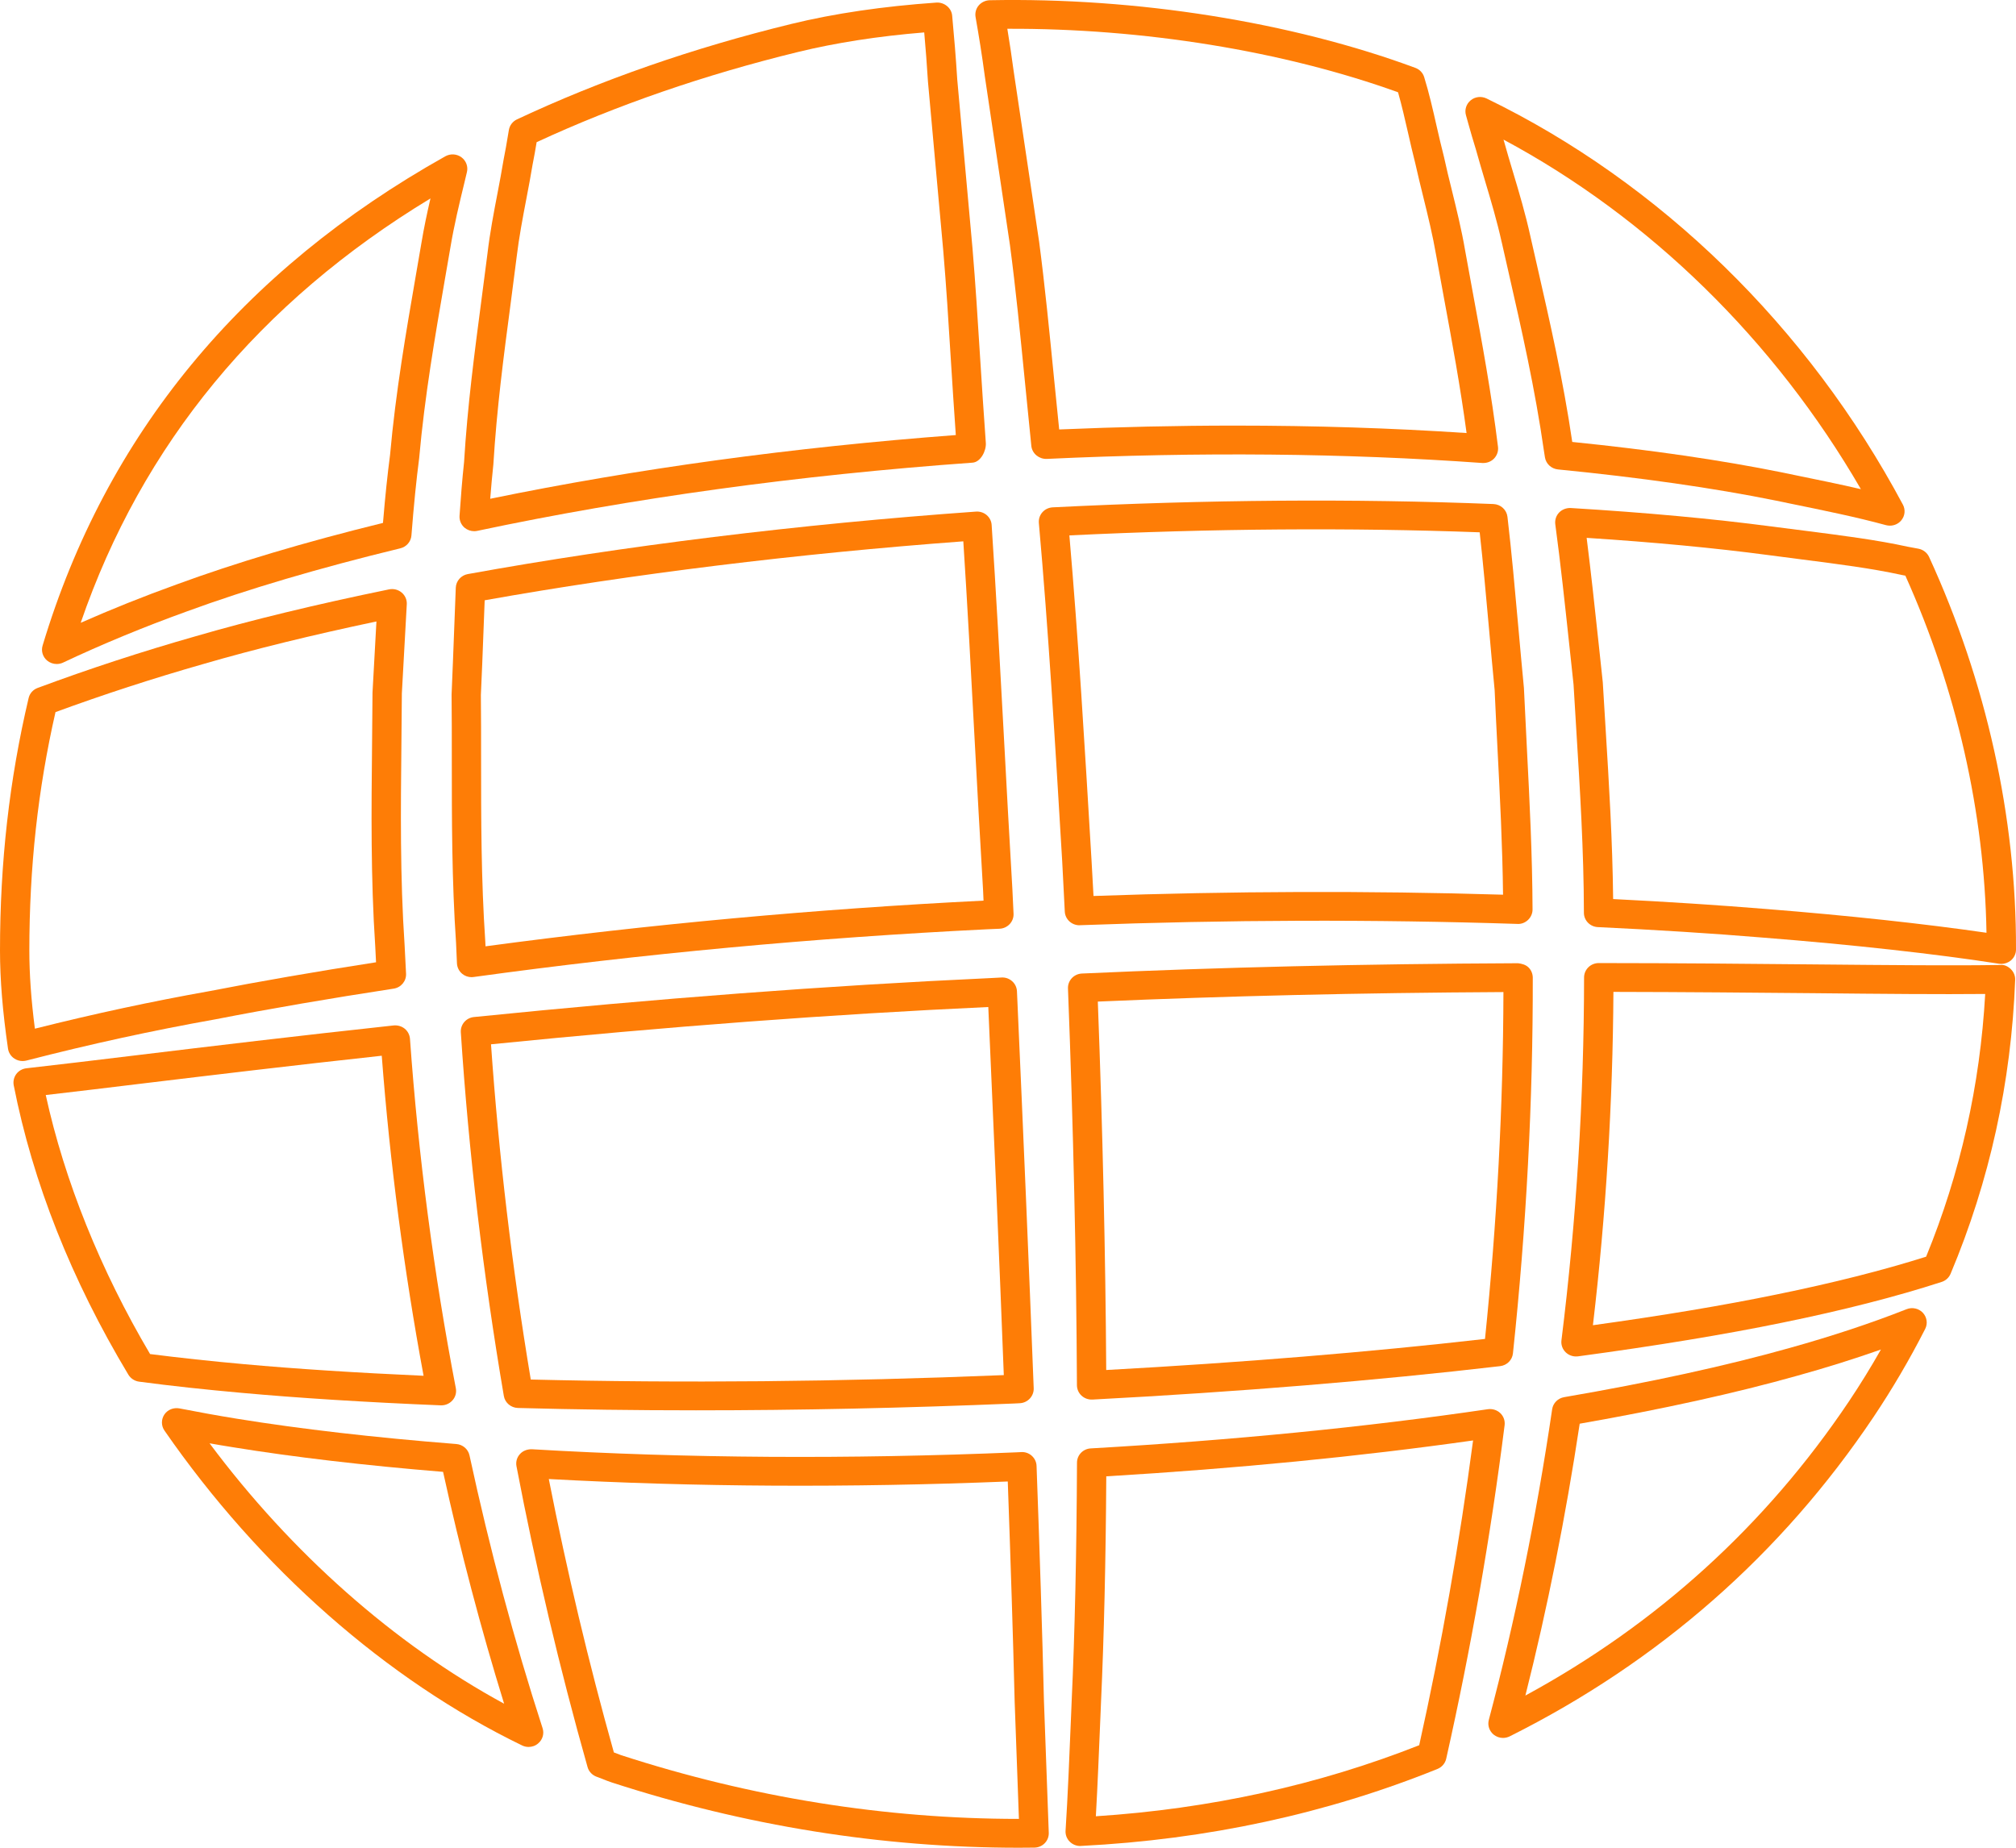 <svg width="36" height="33" viewBox="0 0 36 33" fill="none" xmlns="http://www.w3.org/2000/svg">
<path d="M8.384 25.993C8.36 25.882 8.264 25.799 8.149 25.79C6.682 25.674 5.366 25.522 4.237 25.339C3.876 25.281 3.535 25.218 3.206 25.154C3.099 25.134 2.994 25.176 2.935 25.263C2.877 25.35 2.877 25.464 2.937 25.55C4.637 28.007 6.906 30.003 9.323 31.173C9.36 31.191 9.4 31.2 9.439 31.2C9.501 31.2 9.562 31.179 9.61 31.137C9.69 31.07 9.721 30.963 9.689 30.865C9.184 29.308 8.746 27.67 8.384 25.993ZM3.742 25.777C3.876 25.801 4.012 25.824 4.152 25.846C5.245 26.024 6.509 26.172 7.912 26.287C8.223 27.704 8.589 29.093 9.002 30.428C7.042 29.363 5.207 27.74 3.742 25.777Z" fill="#FE7D06"/>
<path d="M7.871 25.099C7.875 25.099 7.879 25.099 7.882 25.099C7.958 25.099 8.03 25.066 8.08 25.01C8.133 24.951 8.155 24.871 8.14 24.794C7.745 22.74 7.47 20.64 7.321 18.552C7.315 18.482 7.282 18.417 7.227 18.372C7.172 18.328 7.102 18.308 7.031 18.314C5.294 18.502 3.754 18.687 2.465 18.843C1.711 18.934 1.044 19.015 0.473 19.079C0.4 19.087 0.334 19.124 0.291 19.182C0.248 19.24 0.232 19.313 0.245 19.383C0.586 21.118 1.275 22.857 2.292 24.551C2.333 24.619 2.404 24.665 2.483 24.676C3.054 24.752 3.667 24.818 4.304 24.875C5.328 24.968 6.528 25.044 7.871 25.099ZM0.817 19.557C1.323 19.499 1.896 19.43 2.529 19.353C3.749 19.206 5.194 19.032 6.817 18.855C6.963 20.766 7.214 22.686 7.564 24.571C6.362 24.517 5.283 24.448 4.351 24.363C3.769 24.311 3.207 24.25 2.68 24.183C1.793 22.682 1.153 21.091 0.817 19.557Z" fill="#FE7D06"/>
<path d="M0.403 18.95C0.425 18.95 0.447 18.947 0.469 18.942C1.626 18.644 2.729 18.404 3.846 18.205C4.804 18.018 5.875 17.834 7.029 17.657C7.162 17.637 7.257 17.522 7.251 17.391L7.225 16.879C7.143 15.661 7.156 14.454 7.168 13.286L7.176 12.383L7.264 10.792C7.269 10.713 7.235 10.635 7.173 10.583C7.111 10.531 7.029 10.51 6.948 10.526C5.643 10.794 4.48 11.076 3.494 11.363C2.531 11.637 1.582 11.948 0.673 12.286C0.591 12.316 0.53 12.384 0.511 12.468C0.167 13.926 0 15.401 0 16.978C0 17.497 0.047 18.07 0.143 18.729C0.154 18.802 0.196 18.867 0.258 18.907C0.301 18.935 0.352 18.95 0.403 18.95ZM0.991 12.718C1.847 12.404 2.737 12.114 3.642 11.856C4.531 11.597 5.566 11.343 6.722 11.099L6.652 12.368L6.644 13.281C6.632 14.458 6.619 15.675 6.701 16.906L6.715 17.186C5.643 17.352 4.645 17.525 3.748 17.7C2.714 17.884 1.689 18.104 0.623 18.372C0.556 17.855 0.524 17.396 0.524 16.978C0.524 15.489 0.677 14.094 0.991 12.718Z" fill="#FE7D06"/>
<path d="M18.51 26.181C18.508 26.112 18.477 26.047 18.425 26C18.374 25.954 18.306 25.929 18.234 25.934L18.154 25.938C15.157 26.064 12.244 26.045 9.496 25.883C9.415 25.882 9.337 25.91 9.284 25.97C9.23 26.029 9.208 26.109 9.223 26.187C9.568 27.995 9.995 29.803 10.492 31.559C10.514 31.64 10.576 31.704 10.656 31.733L10.762 31.773C10.815 31.795 10.869 31.816 10.924 31.834C13.304 32.608 15.748 33 18.191 33C18.284 33 18.377 32.999 18.47 32.998C18.541 32.997 18.608 32.969 18.656 32.919C18.705 32.869 18.731 32.801 18.728 32.732L18.642 30.378C18.612 29.131 18.566 27.714 18.51 26.181ZM18.191 32.485C15.804 32.485 13.416 32.102 11.089 31.346C11.046 31.331 11.004 31.315 10.962 31.298C10.513 29.7 10.123 28.059 9.8 26.415C12.411 26.558 15.165 26.573 17.996 26.459C18.047 27.89 18.09 29.216 18.119 30.392L18.195 32.486L18.191 32.485Z" fill="#FE7D06"/>
<path d="M18.035 4.378C18.138 5.152 18.217 5.96 18.302 6.816L18.417 7.967C18.433 8.102 18.554 8.2 18.691 8.196C21.404 8.069 24.022 8.093 26.47 8.269C26.477 8.269 26.483 8.269 26.489 8.269C26.561 8.269 26.63 8.241 26.679 8.19C26.733 8.134 26.759 8.058 26.75 7.981C26.632 7.023 26.465 6.117 26.303 5.241L26.163 4.474C26.099 4.099 26.01 3.74 25.925 3.393C25.876 3.196 25.828 3.002 25.785 2.801C25.737 2.617 25.696 2.434 25.654 2.253C25.586 1.952 25.519 1.659 25.432 1.378C25.409 1.301 25.35 1.24 25.274 1.212C23.063 0.393 20.299 -0.048 17.674 0.004C17.598 0.006 17.526 0.04 17.477 0.097C17.428 0.155 17.408 0.231 17.421 0.305C17.48 0.64 17.536 0.986 17.585 1.355L18.035 4.378ZM24.965 1.648C25.031 1.88 25.086 2.12 25.142 2.365C25.184 2.55 25.227 2.738 25.273 2.918C25.317 3.115 25.365 3.312 25.415 3.514C25.498 3.852 25.584 4.202 25.646 4.561L25.787 5.333C25.93 6.106 26.077 6.903 26.189 7.734C24.853 7.645 23.47 7.601 22.049 7.601C21.022 7.601 19.975 7.625 18.914 7.67L18.823 6.767C18.738 5.906 18.658 5.093 18.555 4.31L18.554 4.306L18.103 1.284C18.068 1.018 18.029 0.763 17.988 0.514C20.415 0.504 22.921 0.911 24.965 1.648Z" fill="#FE7D06"/>
<path d="M26.791 25.238C26.732 25.182 26.65 25.157 26.569 25.168C24.395 25.488 22.01 25.723 19.479 25.868C19.34 25.875 19.232 25.987 19.232 26.123C19.225 27.735 19.193 29.167 19.137 30.378L19.127 30.624C19.096 31.38 19.068 32.07 19.028 32.695C19.023 32.769 19.05 32.84 19.103 32.892C19.152 32.941 19.219 32.969 19.289 32.969C19.294 32.969 19.298 32.969 19.303 32.968C21.551 32.855 23.693 32.392 25.669 31.593C25.748 31.561 25.806 31.493 25.825 31.411C26.265 29.455 26.616 27.45 26.868 25.454C26.878 25.374 26.85 25.294 26.791 25.238ZM25.343 31.169C23.543 31.88 21.603 32.306 19.569 32.438C19.6 31.888 19.624 31.29 19.651 30.645L19.661 30.4C19.714 29.244 19.746 27.888 19.755 26.367C22.079 26.228 24.28 26.013 26.305 25.726C26.064 27.55 25.741 29.378 25.343 31.169Z" fill="#FE7D06"/>
<path d="M1.012 11.859C1.051 11.859 1.09 11.851 1.126 11.834C1.818 11.507 2.561 11.2 3.336 10.92C4.415 10.524 5.698 10.145 7.148 9.793C7.258 9.767 7.338 9.674 7.347 9.564C7.391 9.001 7.434 8.579 7.485 8.183C7.585 7.064 7.769 6.008 7.945 4.986L8.043 4.419C8.109 4.022 8.203 3.633 8.294 3.258L8.338 3.073C8.362 2.974 8.323 2.87 8.24 2.809C8.156 2.747 8.044 2.741 7.953 2.791C4.31 4.833 1.889 7.773 0.761 11.529C0.731 11.627 0.763 11.732 0.842 11.798C0.891 11.838 0.951 11.859 1.012 11.859ZM7.687 3.544C7.627 3.801 7.571 4.065 7.526 4.336L7.429 4.899C7.251 5.931 7.066 6.998 6.965 8.127C6.919 8.478 6.879 8.857 6.839 9.339C5.444 9.682 4.204 10.052 3.154 10.438C2.563 10.651 1.989 10.881 1.441 11.123C2.535 7.94 4.632 5.395 7.687 3.544Z" fill="#FE7D06"/>
<path d="M8.206 9.213C8.201 9.294 8.234 9.372 8.296 9.425C8.344 9.465 8.406 9.487 8.468 9.487C8.486 9.487 8.505 9.485 8.523 9.481C11.282 8.896 14.258 8.486 17.367 8.263C17.511 8.253 17.614 8.052 17.604 7.91C17.566 7.392 17.534 6.883 17.502 6.387C17.46 5.713 17.419 5.061 17.366 4.434L17.094 1.423C17.069 1.023 17.037 0.644 17.003 0.279C16.99 0.139 16.861 0.039 16.724 0.046C15.772 0.112 14.897 0.24 14.125 0.429C12.373 0.857 10.727 1.43 9.232 2.132C9.155 2.168 9.101 2.239 9.087 2.322L9.073 2.404C9.049 2.551 9.024 2.697 8.992 2.856C8.96 3.052 8.922 3.25 8.884 3.451C8.817 3.799 8.748 4.159 8.704 4.535C8.67 4.806 8.634 5.081 8.597 5.359C8.475 6.287 8.348 7.246 8.287 8.252C8.253 8.569 8.228 8.89 8.206 9.213ZM8.81 8.294C8.871 7.295 8.996 6.345 9.118 5.426C9.154 5.146 9.191 4.869 9.225 4.597L9.225 4.596C9.268 4.238 9.335 3.887 9.4 3.547C9.439 3.342 9.478 3.139 9.509 2.948C9.537 2.81 9.56 2.674 9.583 2.539C11.011 1.878 12.581 1.336 14.252 0.928C14.925 0.764 15.682 0.646 16.504 0.579C16.529 0.861 16.552 1.153 16.571 1.462L16.844 4.478C16.897 5.1 16.938 5.749 16.979 6.419C17.007 6.86 17.035 7.311 17.068 7.77C14.156 7.989 11.363 8.371 8.754 8.908C8.77 8.704 8.788 8.501 8.81 8.294Z" fill="#FE7D06"/>
<path d="M26.354 2.665C26.404 2.847 26.46 3.032 26.515 3.219C26.622 3.577 26.733 3.948 26.816 4.326L26.817 4.328L26.939 4.866C27.171 5.885 27.411 6.938 27.573 8.071L27.589 8.172C27.609 8.286 27.704 8.372 27.821 8.384C29.288 8.528 30.598 8.715 31.714 8.941L31.945 8.989C32.567 9.116 33.155 9.236 33.678 9.379C33.701 9.385 33.725 9.388 33.748 9.388C33.827 9.388 33.902 9.354 33.952 9.293C34.018 9.213 34.029 9.103 33.98 9.012C32.287 5.84 29.647 3.264 26.546 1.759C26.453 1.714 26.342 1.726 26.263 1.791C26.183 1.856 26.15 1.961 26.178 2.058L26.214 2.187C26.259 2.348 26.305 2.509 26.354 2.665ZM33.23 8.736C32.856 8.649 32.461 8.569 32.051 8.485L31.82 8.437C30.737 8.218 29.478 8.035 28.076 7.893C27.914 6.787 27.678 5.754 27.45 4.754L27.328 4.218C27.241 3.821 27.128 3.441 27.018 3.074C26.963 2.89 26.909 2.71 26.857 2.522C26.854 2.512 26.851 2.502 26.848 2.493C29.453 3.889 31.689 6.076 33.23 8.736Z" fill="#FE7D06"/>
<path d="M8.458 17.449C11.463 17.035 14.545 16.748 17.62 16.597L17.85 16.587C17.994 16.58 18.106 16.46 18.099 16.318L18.078 15.875C18.022 14.929 17.972 13.999 17.923 13.088C17.854 11.809 17.787 10.568 17.708 9.376C17.704 9.308 17.672 9.244 17.619 9.199C17.567 9.154 17.496 9.132 17.428 9.137C14.267 9.362 11.129 9.749 8.353 10.253C8.233 10.275 8.144 10.376 8.139 10.496L8.109 11.275C8.095 11.644 8.081 12.016 8.064 12.405C8.068 12.784 8.068 13.167 8.068 13.553C8.068 14.623 8.068 15.729 8.144 16.843L8.16 17.207C8.164 17.279 8.198 17.347 8.255 17.393C8.302 17.432 8.362 17.452 8.422 17.452C8.434 17.452 8.446 17.451 8.458 17.449ZM8.633 11.293L8.655 10.721C11.283 10.252 14.227 9.889 17.202 9.668C17.274 10.779 17.336 11.931 17.399 13.115C17.448 14.027 17.499 14.958 17.555 15.902L17.563 16.085C14.58 16.233 11.59 16.508 8.67 16.901L8.666 16.817C8.591 15.712 8.591 14.615 8.591 13.553C8.591 13.165 8.591 12.781 8.587 12.413C8.605 12.036 8.619 11.663 8.633 11.293Z" fill="#FE7D06"/>
<path d="M19.276 16.525C19.279 16.525 19.283 16.525 19.286 16.524C21.913 16.426 24.54 16.418 27.096 16.501C27.169 16.506 27.236 16.477 27.287 16.429C27.338 16.38 27.367 16.313 27.367 16.244C27.363 15.265 27.314 14.299 27.266 13.366C27.248 13.008 27.23 12.653 27.213 12.288C27.177 11.919 27.145 11.553 27.112 11.19C27.052 10.523 26.994 9.869 26.919 9.23C26.904 9.104 26.799 9.008 26.669 9.002C24.192 8.903 21.544 8.923 18.798 9.061C18.727 9.065 18.66 9.096 18.614 9.149C18.567 9.202 18.545 9.271 18.551 9.341C18.721 11.246 18.841 13.256 18.968 15.385L19.014 16.279C19.02 16.417 19.136 16.525 19.276 16.525ZM26.423 9.507C26.486 10.072 26.537 10.649 26.59 11.235C26.622 11.599 26.655 11.966 26.69 12.324C26.705 12.677 26.724 13.033 26.742 13.391C26.785 14.234 26.83 15.103 26.84 15.979C24.444 15.907 21.986 15.915 19.527 16.002L19.491 15.355C19.37 13.321 19.255 11.394 19.096 9.562C21.646 9.439 24.108 9.421 26.423 9.507Z" fill="#FE7D06"/>
<path d="M27.108 17.203C24.329 17.215 21.782 17.275 19.321 17.387C19.177 17.393 19.066 17.512 19.071 17.653C19.167 20.151 19.221 22.536 19.231 24.741C19.232 24.811 19.261 24.878 19.313 24.926C19.362 24.971 19.427 24.996 19.493 24.996C19.498 24.996 19.503 24.996 19.507 24.996C22.129 24.858 24.579 24.657 26.788 24.399C26.909 24.385 27.005 24.29 27.017 24.17C27.256 21.921 27.375 19.663 27.371 17.459C27.37 17.39 27.343 17.325 27.294 17.277C27.244 17.229 27.175 17.211 27.108 17.203ZM26.518 23.913C24.452 24.149 22.179 24.335 19.754 24.468C19.741 22.409 19.691 20.198 19.604 17.888C21.9 17.788 24.274 17.732 26.847 17.718C26.842 19.755 26.731 21.836 26.518 23.913Z" fill="#FE7D06"/>
<path d="M34.046 23.382C33.413 23.632 32.711 23.864 31.959 24.074C30.818 24.395 29.463 24.69 27.931 24.953C27.82 24.972 27.733 25.059 27.717 25.169C27.435 27.086 27.054 28.953 26.586 30.717C26.56 30.815 26.595 30.918 26.675 30.982C26.723 31.019 26.78 31.039 26.839 31.039C26.88 31.039 26.921 31.029 26.959 31.011C29.625 29.677 31.81 27.759 33.454 25.31C33.79 24.809 34.101 24.279 34.378 23.735C34.427 23.64 34.41 23.525 34.337 23.446C34.263 23.367 34.147 23.342 34.046 23.382ZM33.017 25.028C31.532 27.241 29.589 29.006 27.239 30.282C27.632 28.725 27.957 27.095 28.209 25.427C29.682 25.169 30.991 24.881 32.102 24.568C32.622 24.424 33.119 24.267 33.588 24.102C33.408 24.42 33.217 24.729 33.017 25.028Z" fill="#FE7D06"/>
<path d="M9.248 25.146C10.287 25.174 11.348 25.188 12.428 25.188C14.275 25.188 16.178 25.147 18.115 25.066L18.212 25.061C18.354 25.053 18.464 24.934 18.459 24.794C18.375 22.615 18.273 20.229 18.16 17.704C18.157 17.635 18.126 17.571 18.075 17.525C18.023 17.479 17.959 17.454 17.884 17.458L17.671 17.469C14.767 17.603 11.755 17.831 8.463 18.164C8.323 18.178 8.22 18.299 8.229 18.437C8.369 20.582 8.628 22.767 8.997 24.931C9.017 25.052 9.123 25.142 9.248 25.146ZM17.648 17.985C17.752 20.316 17.847 22.524 17.925 24.559C15.006 24.679 12.167 24.704 9.478 24.638C9.145 22.642 8.906 20.63 8.768 18.651C11.935 18.333 14.842 18.115 17.648 17.985Z" fill="#FE7D06"/>
<path d="M35.72 17.234C34.901 17.248 33.789 17.237 32.383 17.224C31.259 17.213 29.971 17.201 28.549 17.2C28.48 17.2 28.413 17.227 28.364 17.275C28.315 17.323 28.287 17.389 28.287 17.457C28.285 19.61 28.15 21.79 27.883 23.938C27.873 24.017 27.901 24.096 27.959 24.152C28.009 24.2 28.075 24.226 28.143 24.226C28.155 24.226 28.167 24.225 28.179 24.224C29.574 24.036 30.805 23.833 31.835 23.621C32.907 23.402 33.862 23.158 34.672 22.895C34.745 22.872 34.803 22.818 34.832 22.749C35.528 21.094 35.916 19.328 35.985 17.501C35.988 17.43 35.961 17.362 35.91 17.311C35.861 17.261 35.79 17.225 35.72 17.234ZM34.395 22.444C33.628 22.687 32.732 22.913 31.729 23.118C30.794 23.311 29.69 23.496 28.445 23.668C28.678 21.694 28.8 19.693 28.811 17.715C30.127 17.717 31.325 17.729 32.378 17.738C33.636 17.751 34.657 17.76 35.45 17.752C35.359 19.382 35.004 20.958 34.395 22.444Z" fill="#FE7D06"/>
<path d="M31.636 9.403C30.601 9.266 29.393 9.154 28.049 9.073C27.972 9.07 27.895 9.098 27.841 9.154C27.788 9.21 27.763 9.287 27.773 9.363C27.868 10.068 27.945 10.79 28.024 11.527L28.099 12.225L28.148 13.034C28.214 14.095 28.282 15.193 28.284 16.302C28.284 16.439 28.394 16.552 28.534 16.558C29.578 16.607 30.577 16.67 31.503 16.747C33.083 16.872 34.572 17.037 35.697 17.212C35.711 17.214 35.724 17.215 35.738 17.215C35.8 17.215 35.86 17.193 35.908 17.154C35.966 17.105 36 17.034 36 16.959C36.007 14.598 35.47 12.174 34.448 9.947C34.413 9.871 34.342 9.816 34.259 9.8L34.066 9.764C33.52 9.644 32.902 9.565 32.248 9.481L31.636 9.403ZM34.024 10.281C34.938 12.313 35.437 14.509 35.473 16.659C34.378 16.5 32.998 16.35 31.546 16.235C30.688 16.165 29.767 16.105 28.806 16.057C28.795 15.017 28.732 13.995 28.671 13.004L28.621 12.184L28.545 11.474C28.477 10.84 28.41 10.217 28.333 9.606C29.538 9.684 30.623 9.787 31.565 9.912L32.18 9.992C32.822 10.074 33.428 10.152 33.956 10.268L34.024 10.281Z" fill="#FE7D06"/>
</svg>
